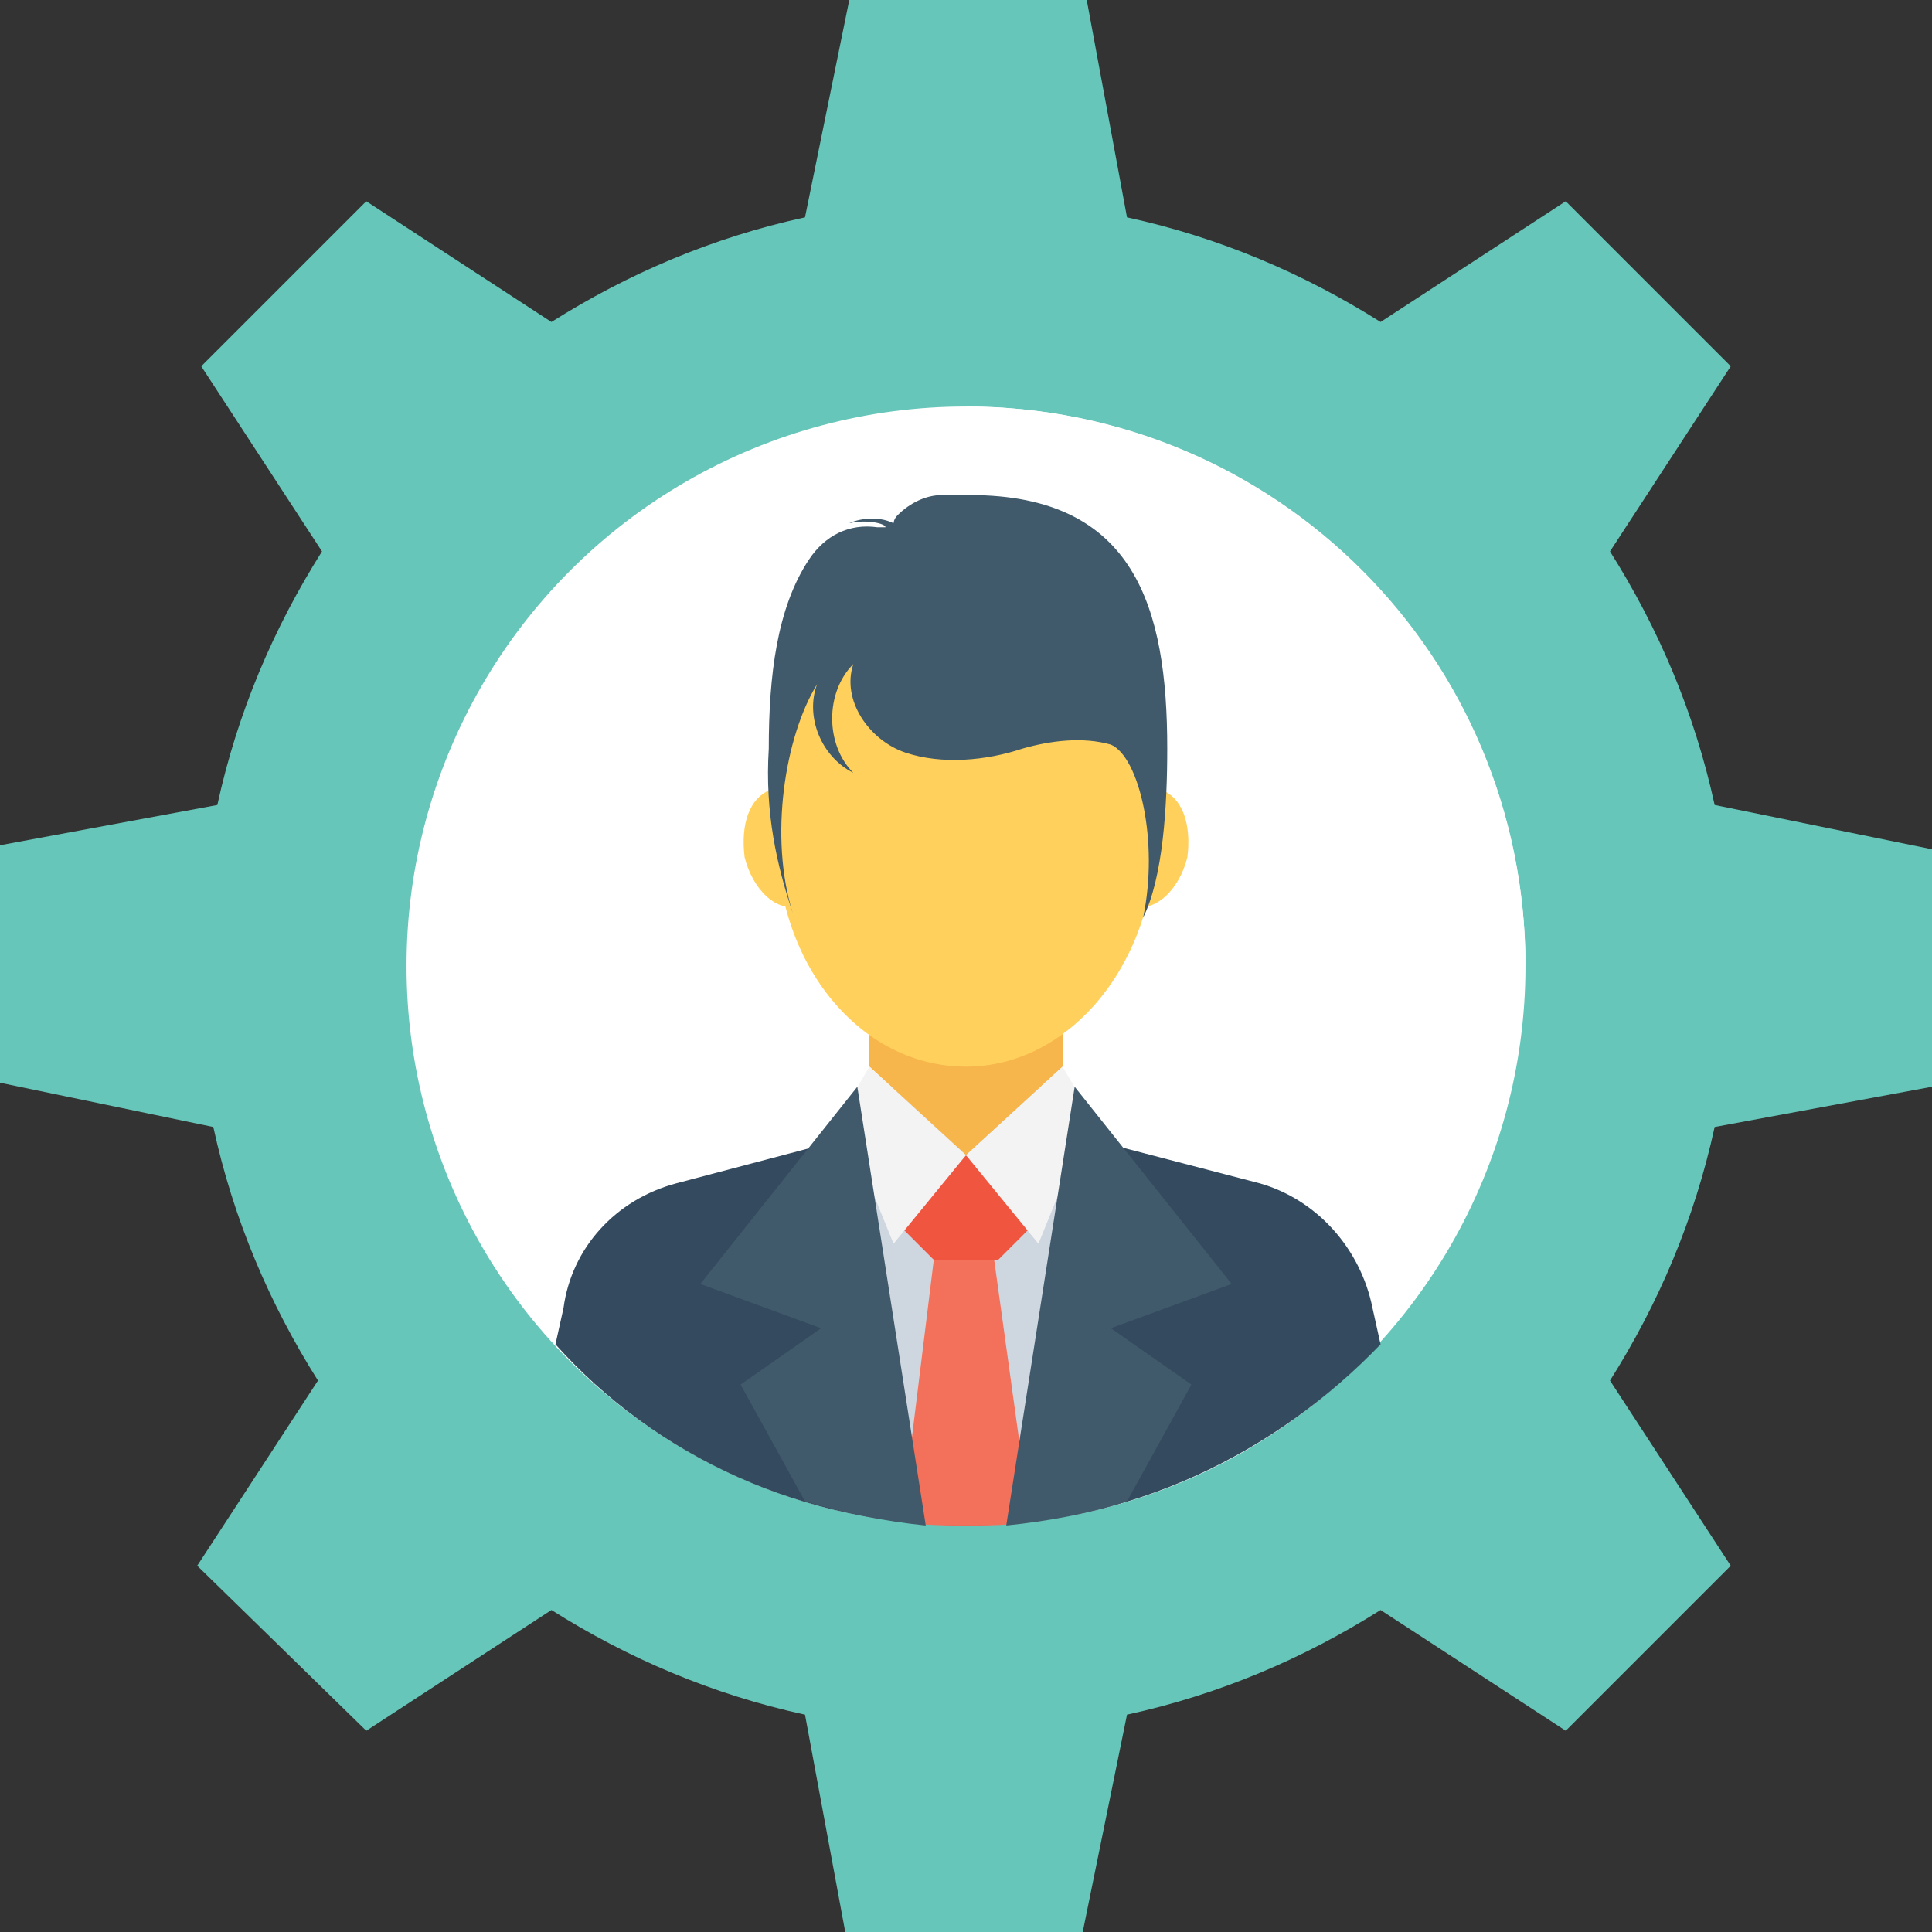 <?xml version="1.0" encoding="utf-8"?>
<!-- Generator: Adobe Illustrator 18.0.0, SVG Export Plug-In . SVG Version: 6.00 Build 0)  -->
<!DOCTYPE svg PUBLIC "-//W3C//DTD SVG 1.1//EN" "http://www.w3.org/Graphics/SVG/1.1/DTD/svg11.dtd">
<svg version="1.1" id="Layer_1" xmlns="http://www.w3.org/2000/svg" xmlns:xlink="http://www.w3.org/1999/xlink" x="0px" y="0px"
	 viewBox="0 0 48 48" enable-background="new 0 0 48 48" xml:space="preserve">
<rect x="0" y="0" width="48" height="48" fill="#333333" stroke="none"/>
<g>
	<g>
		<path fill="#66C6B9" d="M42.6,28c-0.5,2.3-1.4,4.4-2.6,6.3l3,4.6L38.9,43l-4.6-3c-1.9,1.2-4,2.1-6.3,2.6L26.9,48h-5.9L20,42.6
			c-2.3-0.5-4.4-1.4-6.3-2.6l-4.6,3l-4.2-4.1l3-4.6c-1.2-1.9-2.1-4-2.6-6.3L0,26.9v-5.9L5.4,20c0.5-2.3,1.4-4.4,2.6-6.3l-3-4.6
			L9.1,5l4.6,3c1.9-1.2,4-2.1,6.3-2.6L21.1,0h5.9L28,5.4c2.3,0.5,4.4,1.4,6.3,2.6l4.6-3L43,9.1l-3,4.6c1.2,1.9,2.1,4,2.6,6.3
			l5.4,1.1v5.9L42.6,28z"/>
		<circle fill="#FFFFFF" cx="24" cy="24" r="13.9"/>
		<path fill="#FFFFFF" d="M24,10.1c7.7,0,13.9,6.2,13.9,13.9"/>
		<g>
			<path fill="#344A5E" d="M34.1,32.5c-0.3-1.5-1.4-2.7-2.8-3.1L24,27.5l-7.2,1.9c-1.5,0.4-2.6,1.6-2.8,3.1l-0.2,0.9
				c2.5,2.8,6.2,4.5,10.2,4.5c4.1,0,7.7-1.8,10.3-4.5L34.1,32.5z"/>
			<g>
				<polygon fill="#CED6E0" points="25.8,36.5 26.7,27 21.3,27 22.2,36.5 				"/>
			</g>
			<g>
				<g>
					<polygon fill="#F05540" points="24.8,31.3 25.7,30.4 24,28.7 22.3,30.4 23.2,31.3 					"/>
				</g>
				<path fill="#F3705A" d="M22.4,37.8c0.5,0.1,1.1,0.1,1.6,0.1c0.6,0,1.1,0,1.6-0.1l-0.9-6.5l-1.5,0L22.4,37.8z"/>
			</g>
			<g>
				<polygon fill="#F7B64C" points="24,28.7 24,28.7 26.4,26.5 26.4,24.2 21.6,24.2 21.6,26.5 				"/>
			</g>
			<g>
				<g>
					<g>
						<path fill="#FFD15C" d="M29.5,21.3c-0.2,0.8-0.8,1.4-1.4,1.2c-0.6-0.1-0.8-0.9-0.6-1.7c0.2-0.8,0.8-1.3,1.3-1.2
							C29.4,19.8,29.6,20.5,29.5,21.3z"/>
					</g>
					<g>
						<path fill="#FFD15C" d="M18.5,21.3c0.2,0.8,0.8,1.4,1.4,1.2c0.6-0.1,0.8-0.9,0.6-1.7c-0.2-0.8-0.8-1.3-1.3-1.2
							C18.6,19.8,18.4,20.5,18.5,21.3z"/>
					</g>
				</g>
				<path fill="#FFD15C" d="M24,15.1c-1,0-2,0.4-2.8,1.1c-0.1,0-0.1,0-0.2,0c-0.4,0-0.7,0.2-0.9,0.5c-0.7,0.3-0.8,1.2-0.4,1.7
					c-0.3,0.7-0.4,1.5-0.4,2.4c0,3.2,2.1,5.7,4.7,5.7s4.7-2.6,4.7-5.7C28.7,17.6,26.6,15.1,24,15.1z"/>
			</g>
			<g>
				<g>
					<polygon fill="#F3F3F3" points="27.1,27.7 25.8,30.9 24,28.7 26.4,26.5 					"/>
				</g>
				<g>
					<polygon fill="#F3F3F3" points="20.9,27.7 22.2,30.9 24,28.7 21.6,26.5 					"/>
				</g>
			</g>
			<g>
				<path fill="#415A6B" d="M27.6,18.5c-0.7-0.2-1.5-0.1-2.2,0.1c-0.9,0.3-2,0.4-2.9,0.1c-0.9-0.3-1.6-1.3-1.3-2.2
					c-0.7,0.7-0.7,2,0,2.7c-0.8-0.4-1.2-1.4-0.9-2.2c-0.8,1.3-1.2,3.8-0.6,5.7c-0.4-1.2-0.7-2.5-0.6-4.1c0-1.8,0.2-3.5,1-4.7
					c0.4-0.6,1-0.9,1.7-0.8l0.2,0c0-0.1-0.5-0.2-0.9-0.1c0.2-0.1,0.7-0.2,1.1,0c0,0,0-0.1,0.1-0.2c0.3-0.3,0.7-0.5,1.1-0.5
					c0.2,0,0.5,0,0.7,0c4.1,0,4.9,2.8,4.9,6.3c0,1.4-0.1,3.2-0.6,4.2C28.8,20.9,28.3,18.8,27.6,18.5z"/>
			</g>
			<g>
				<path fill="#415A6B" d="M21.3,27l-3.9,4.9l3,1.1l-2,1.4l1.6,2.9c1,0.3,2,0.5,3,0.6L21.3,27z"/>
				<path fill="#415A6B" d="M26.7,27L25,37.9c1-0.1,2.1-0.3,3-0.6l1.6-2.9l-2-1.4l3-1.1L26.7,27z"/>
			</g>
		</g>
	</g>
</g>
</svg>
